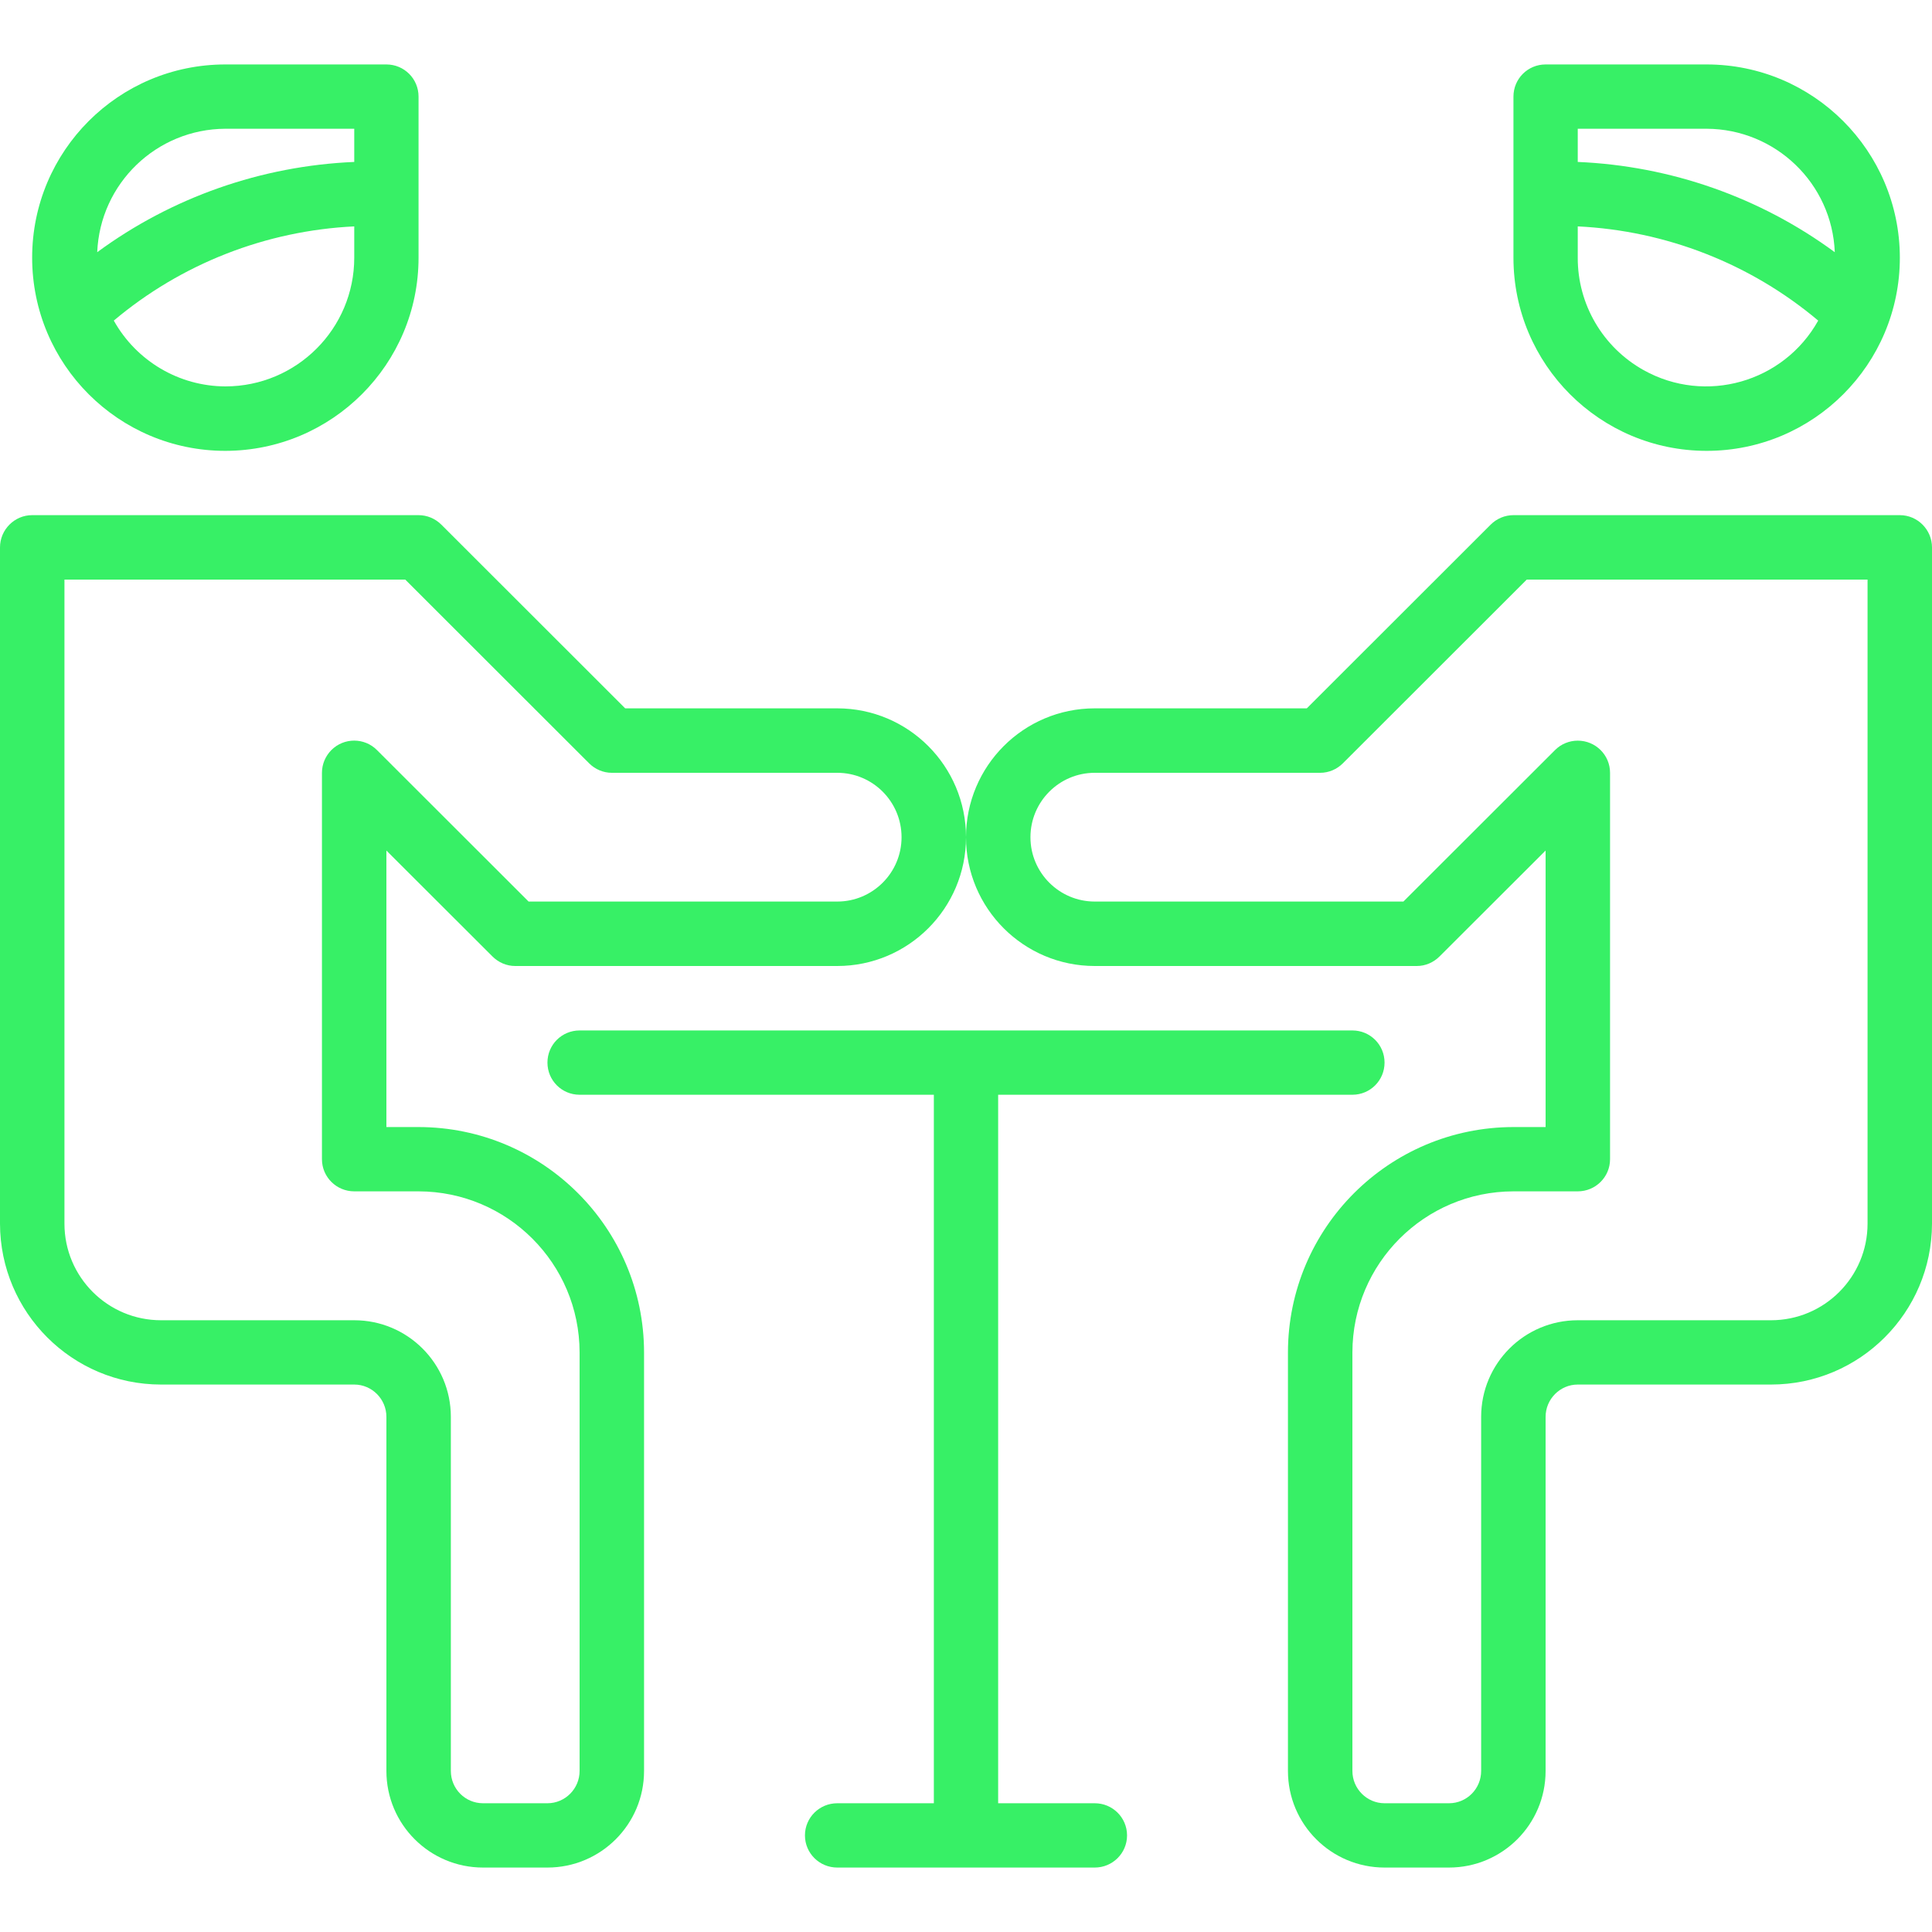 <?xml version="1.0" encoding="UTF-8"?>
<svg xmlns="http://www.w3.org/2000/svg" xmlns:xlink="http://www.w3.org/1999/xlink" width="50pt" height="50pt" viewBox="0 0 50 50" version="1.1">
<g id="surface1">
<path style=" stroke:none;fill-rule:nonzero;fill:rgb(21.569%,94.118%,40%);fill-opacity:1;" d="M 21.668 18.332 L 16.18 18.332 L 11.422 13.578 C 11.266 13.422 11.055 13.332 10.832 13.332 L 0.832 13.332 C 0.375 13.332 0 13.707 0 14.168 L 0 31.668 C 0.004 33.965 1.867 35.832 4.168 35.832 L 9.168 35.832 C 9.625 35.832 10 36.207 10 36.668 L 10 45.832 C 10 47.215 11.121 48.332 12.5 48.332 L 14.168 48.332 C 15.547 48.332 16.668 47.215 16.668 45.832 L 16.668 35 C 16.664 31.781 14.055 29.172 10.832 29.168 L 10 29.168 L 10 22.012 L 12.746 24.754 C 12.902 24.91 13.113 25 13.332 25 L 21.668 25 C 23.508 25 25 23.508 25 21.668 C 25 19.824 23.508 18.332 21.668 18.332 Z M 21.668 23.332 L 13.68 23.332 L 9.754 19.41 C 9.43 19.086 8.902 19.086 8.578 19.41 C 8.422 19.566 8.332 19.777 8.332 20 L 8.332 30 C 8.332 30.461 8.707 30.832 9.168 30.832 L 10.832 30.832 C 13.133 30.836 14.996 32.699 15 35 L 15 45.832 C 15 46.293 14.625 46.668 14.168 46.668 L 12.5 46.668 C 12.039 46.668 11.668 46.293 11.668 45.832 L 11.668 36.668 C 11.668 35.285 10.547 34.168 9.168 34.168 L 4.168 34.168 C 2.785 34.168 1.668 33.047 1.668 31.668 L 1.668 15 L 10.488 15 L 15.246 19.754 C 15.402 19.91 15.613 20 15.832 20 L 21.668 20 C 22.586 20 23.332 20.746 23.332 21.668 C 23.332 22.586 22.586 23.332 21.668 23.332 Z M 21.668 23.332 "/>
<path style=" stroke:none;fill-rule:nonzero;fill:rgb(21.569%,94.118%,40%);fill-opacity:1;" d="M 49.168 13.332 L 39.168 13.332 C 38.945 13.332 38.734 13.422 38.578 13.578 L 33.82 18.332 L 28.332 18.332 C 26.492 18.332 25 19.824 25 21.668 C 25 23.508 26.492 25 28.332 25 L 36.668 25 C 36.887 25 37.098 24.91 37.254 24.754 L 40 22.012 L 40 29.168 L 39.168 29.168 C 35.945 29.172 33.336 31.781 33.332 35 L 33.332 45.832 C 33.332 47.215 34.453 48.332 35.832 48.332 L 37.5 48.332 C 38.879 48.332 40 47.215 40 45.832 L 40 36.668 C 40 36.207 40.375 35.832 40.832 35.832 L 45.832 35.832 C 48.133 35.832 49.996 33.965 50 31.668 L 50 14.168 C 50 13.707 49.625 13.332 49.168 13.332 Z M 48.332 31.668 C 48.332 33.047 47.215 34.168 45.832 34.168 L 40.832 34.168 C 39.453 34.168 38.332 35.285 38.332 36.668 L 38.332 45.832 C 38.332 46.293 37.961 46.668 37.5 46.668 L 35.832 46.668 C 35.375 46.668 35 46.293 35 45.832 L 35 35 C 35.004 32.699 36.867 30.836 39.168 30.832 L 40.832 30.832 C 41.293 30.832 41.668 30.461 41.668 30 L 41.668 20 C 41.668 19.539 41.293 19.168 40.832 19.168 C 40.613 19.168 40.402 19.254 40.246 19.41 L 36.32 23.332 L 28.332 23.332 C 27.414 23.332 26.668 22.586 26.668 21.668 C 26.668 20.746 27.414 20 28.332 20 L 34.168 20 C 34.387 20 34.598 19.91 34.754 19.754 L 39.512 15 L 48.332 15 Z M 48.332 31.668 "/>
<path style=" stroke:none;fill-rule:nonzero;fill:rgb(21.569%,94.118%,40%);fill-opacity:1;" d="M 35 26.668 L 15 26.668 C 14.539 26.668 14.168 27.039 14.168 27.5 C 14.168 27.961 14.539 28.332 15 28.332 L 24.168 28.332 L 24.168 46.668 L 21.668 46.668 C 21.207 46.668 20.832 47.039 20.832 47.5 C 20.832 47.961 21.207 48.332 21.668 48.332 L 28.332 48.332 C 28.793 48.332 29.168 47.961 29.168 47.5 C 29.168 47.039 28.793 46.668 28.332 46.668 L 25.832 46.668 L 25.832 28.332 L 35 28.332 C 35.461 28.332 35.832 27.961 35.832 27.5 C 35.832 27.039 35.461 26.668 35 26.668 Z M 35 26.668 "/>
<path style=" stroke:none;fill-rule:nonzero;fill:rgb(21.569%,94.118%,40%);fill-opacity:1;" d="M 44.168 1.668 L 40 1.668 C 39.539 1.668 39.168 2.039 39.168 2.5 L 39.168 6.668 C 39.168 9.43 41.406 11.668 44.168 11.668 C 46.93 11.668 49.168 9.43 49.168 6.668 C 49.164 3.906 46.926 1.668 44.168 1.668 Z M 42.535 9.578 C 41.48 8.988 40.828 7.875 40.832 6.668 L 40.832 5.859 C 43.117 5.969 45.305 6.824 47.055 8.297 C 46.16 9.898 44.137 10.473 42.535 9.578 Z M 40.832 4.191 L 40.832 3.332 L 44.168 3.332 C 45.949 3.34 47.414 4.746 47.484 6.527 C 45.551 5.105 43.234 4.293 40.832 4.191 Z M 40.832 4.191 "/>
<path style=" stroke:none;fill-rule:nonzero;fill:rgb(21.569%,94.118%,40%);fill-opacity:1;" d="M 10 1.668 L 5.832 1.668 C 3.07 1.668 0.832 3.906 0.832 6.668 C 0.832 9.43 3.07 11.668 5.832 11.668 C 8.594 11.664 10.832 9.426 10.832 6.668 L 10.832 2.5 C 10.832 2.039 10.461 1.668 10 1.668 Z M 9.168 6.668 C 9.168 8.508 7.676 10 5.832 10 C 4.633 9.996 3.531 9.344 2.945 8.297 C 4.695 6.824 6.883 5.969 9.168 5.859 Z M 9.168 4.191 C 6.766 4.293 4.449 5.105 2.516 6.527 C 2.59 4.746 4.051 3.34 5.832 3.332 L 9.168 3.332 Z M 9.168 4.191 "/>
</g>
</svg>
